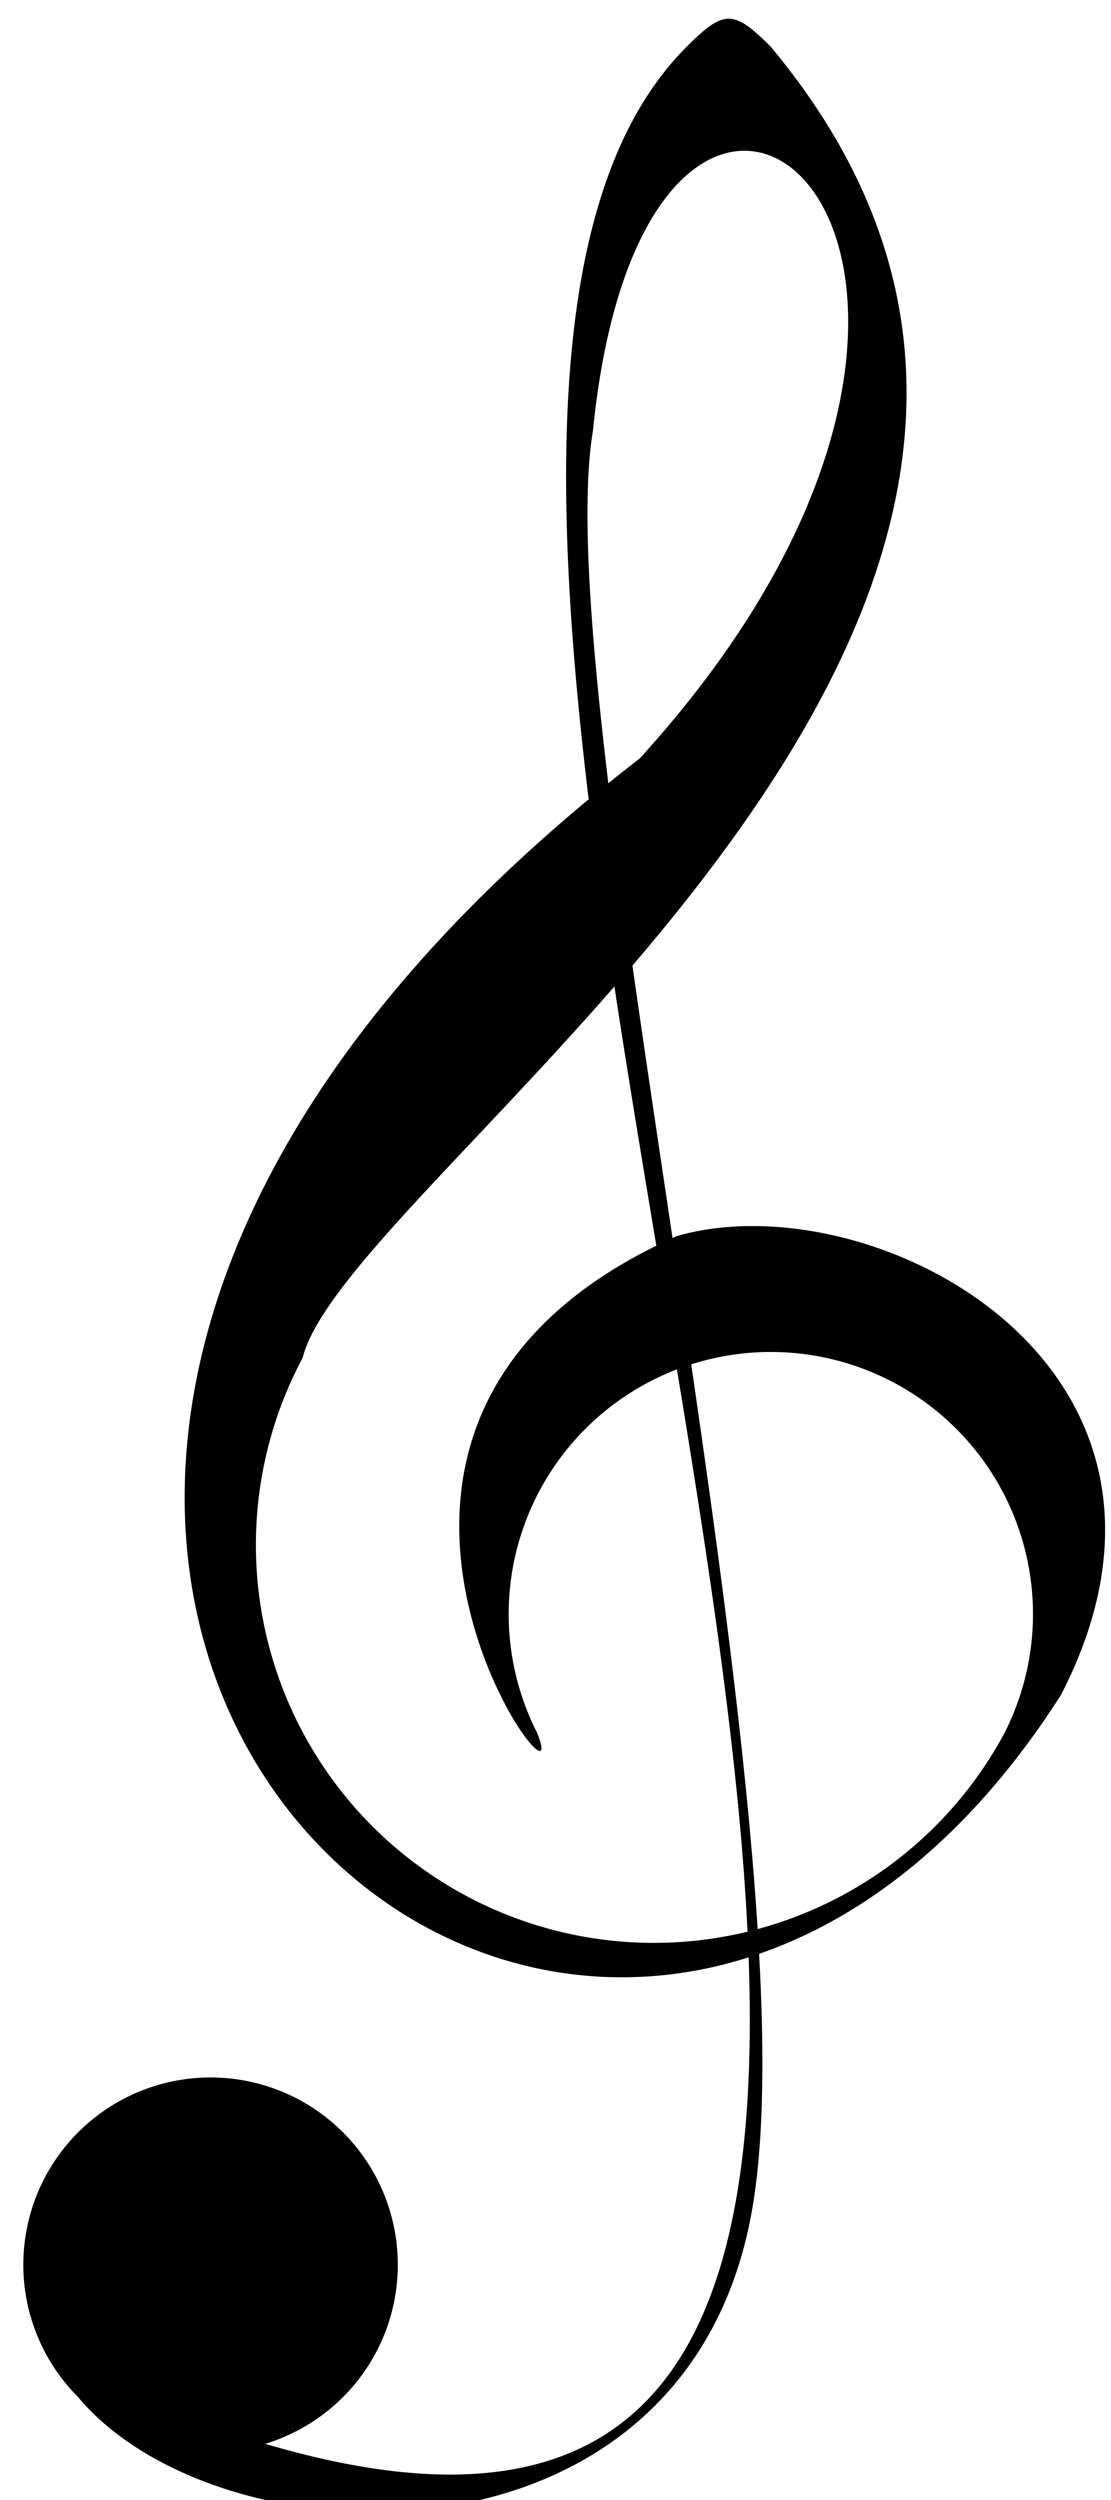 <?xml version="1.0" encoding="iso-8859-1"?>
<!DOCTYPE svg PUBLIC "-//W3C//DTD SVG 1.1//EN" "http://www.w3.org/Graphics/SVG/1.1/DTD/svg11.dtd">
<svg version="1.1" id="Capa_1" xmlns="http://www.w3.org/2000/svg" xmlns:xlink="http://www.w3.org/1999/xlink"
	 width="120" height="270" viewBox="0 0 116 267"
	 transform="translate(56, 185)"
	 >
<g>
	<path

d=
"
M 0 0
a 28 28 0 1 1 50 0
a 42 42 0 1 1 -75 -40
c 5 -20 100 -80 50 -140
c -4 -4 -5 -4 -9 0
c -50 50 70 290 -45 256
a 20 20 0 1 0 -20 -5
c 15 18 65 20 72 -20
s -22 -160 -17 -190
c 6 -60 55 -20 5 35
c -110 85 -6 180 45 100
c 18 -35 -20 -55 -41 -49
c -45 20 -10 65 -15 53
"

/>
</g>
</svg>
